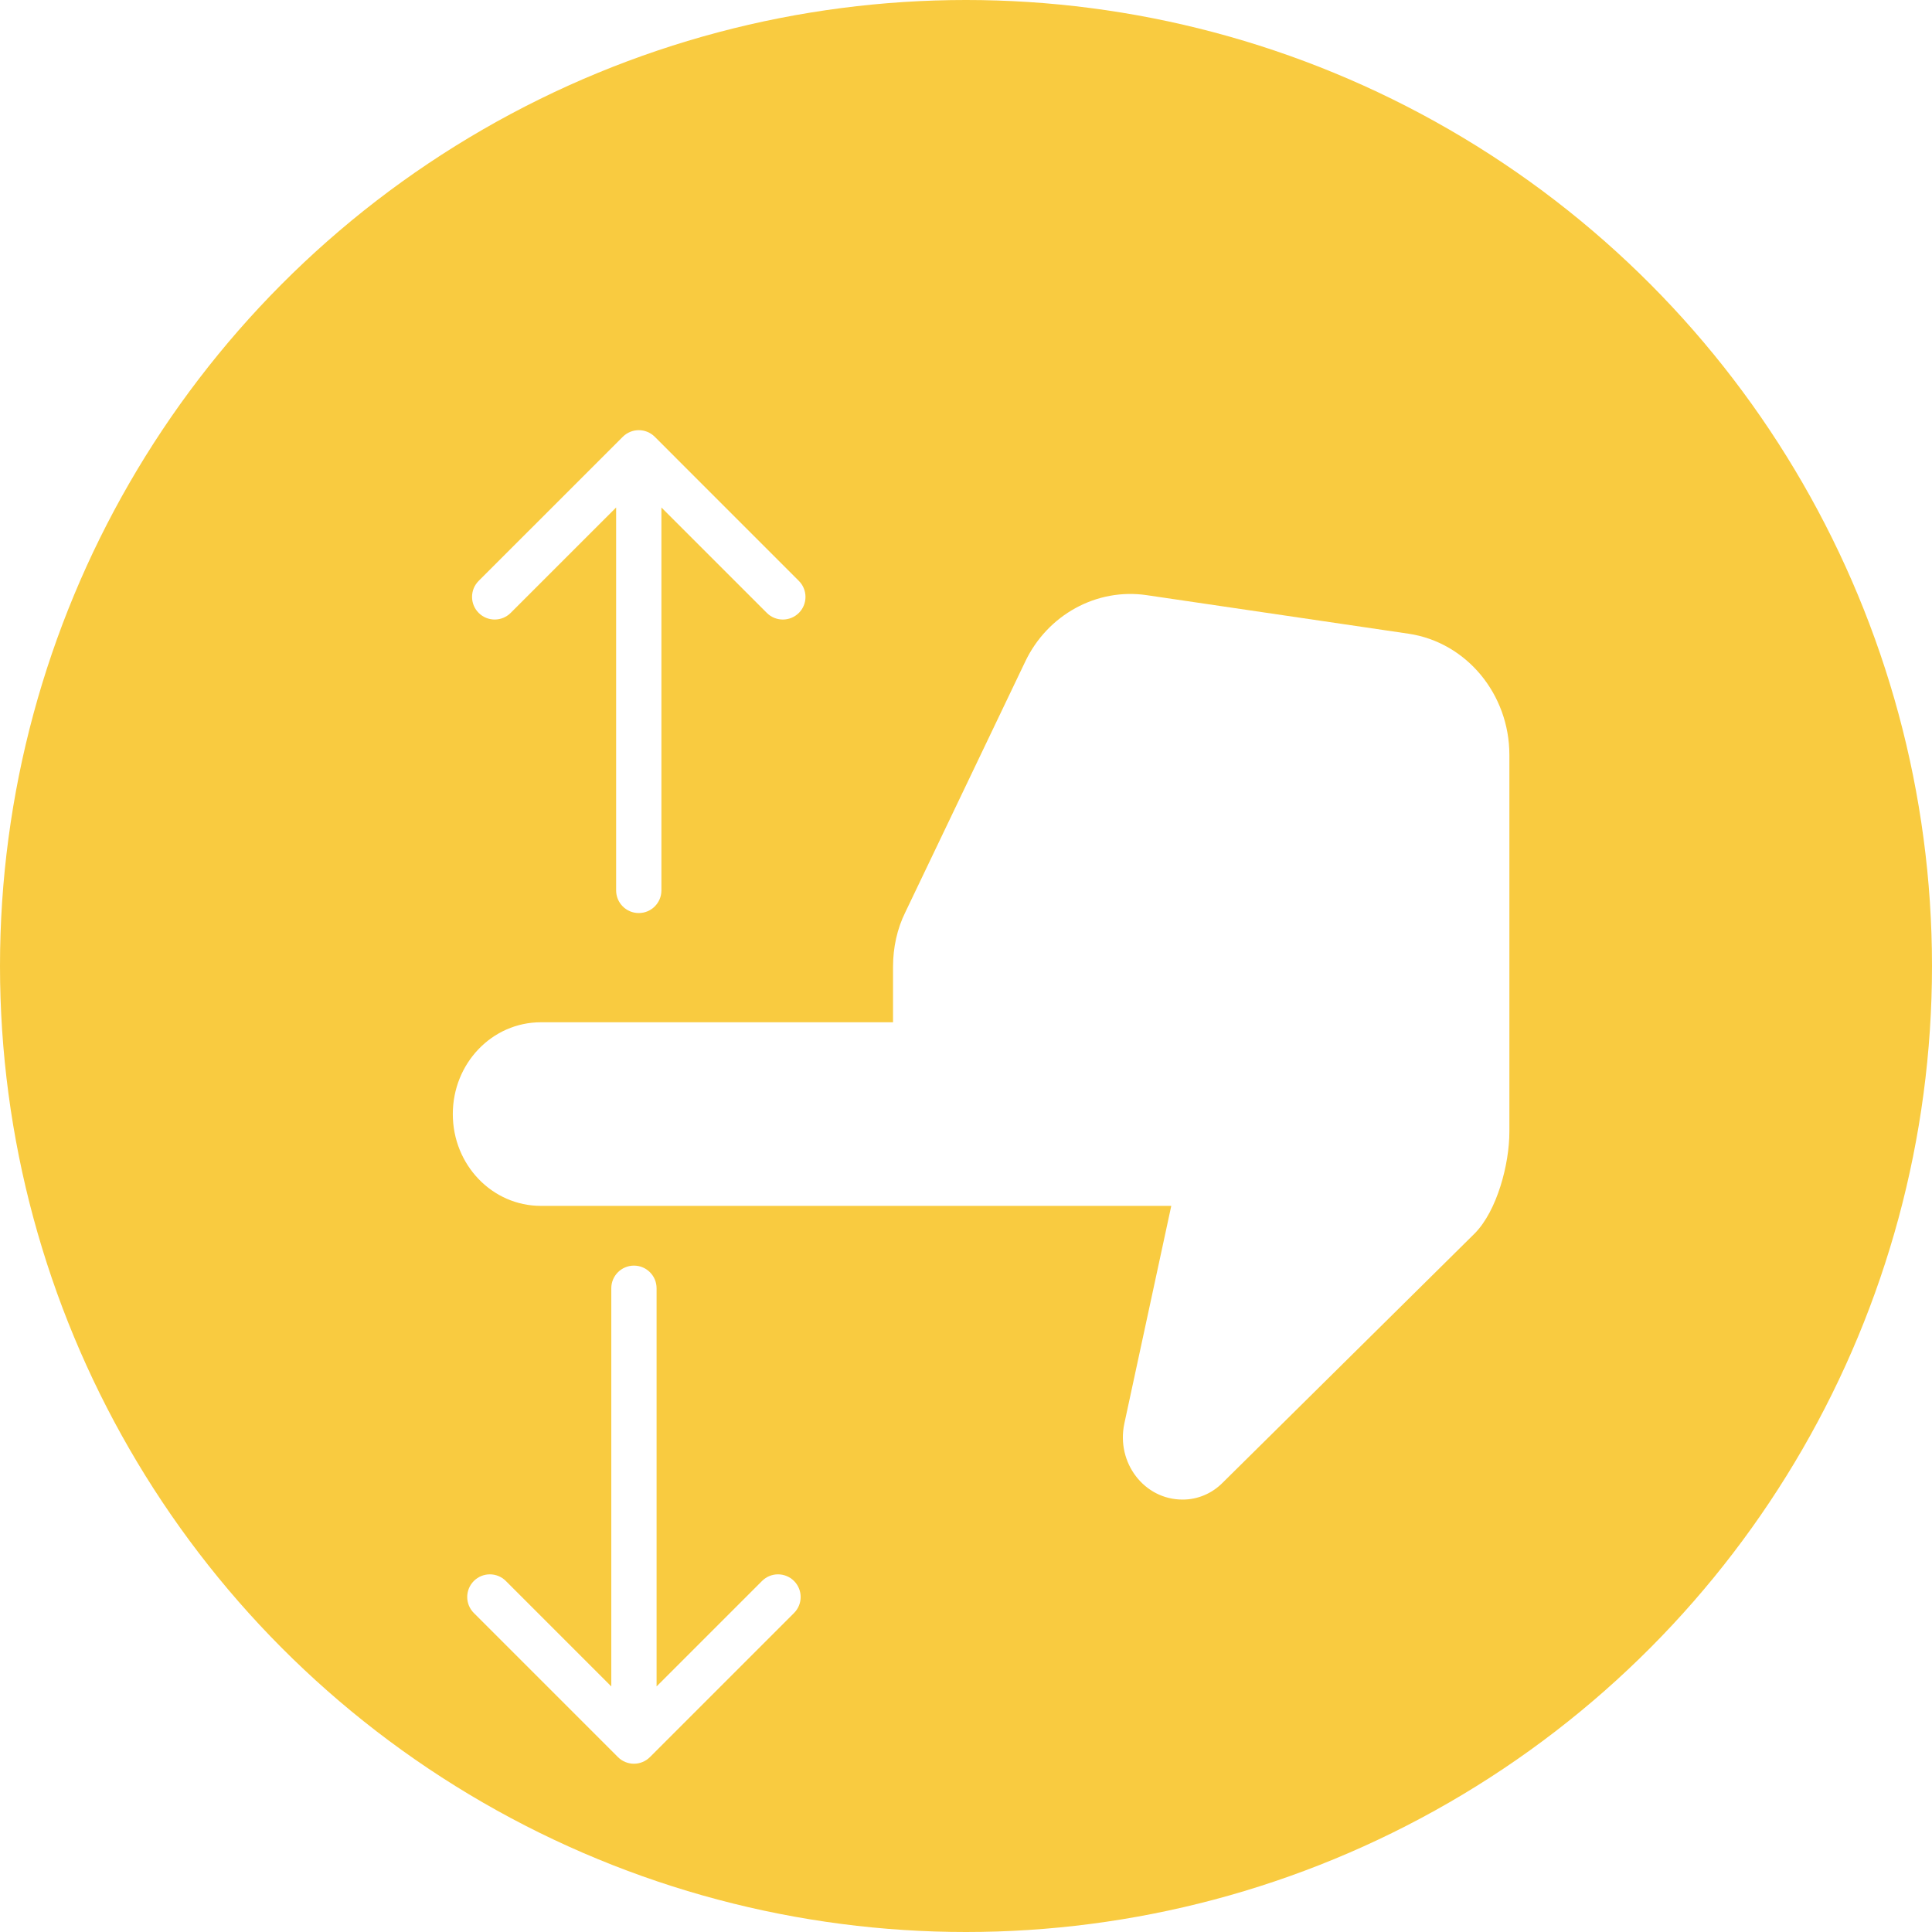 <svg width="64" height="64" viewBox="0 0 64 64" fill="none" xmlns="http://www.w3.org/2000/svg">
<g clip-path="url(#clip0_1711_2067)">
<circle cx="32" cy="32" r="32" fill="#F9CB40"/>
<g filter="url(#filter0_d_1711_2067)">
<path d="M39.169 45.675C37.906 45.675 36.972 44.459 37.244 43.162L38.8 35.946L17.917 35.946C16.303 35.946 15 34.587 15 32.905C15 31.222 16.303 29.864 17.917 29.864L29.583 29.864L29.583 28.02C29.583 27.391 29.719 26.763 29.992 26.215L33.958 17.925C34.697 16.364 36.331 15.472 37.983 15.715L46.656 16.992C48.581 17.276 50 18.999 50 21.006L50 33.493C50 34.567 49.592 36.108 48.853 36.858L40.511 45.108C40.153 45.474 39.671 45.679 39.169 45.675Z" fill="white"/>
<path d="M20.41 25.496C20.41 25.91 20.745 26.246 21.16 26.246C21.574 26.246 21.91 25.91 21.91 25.496L20.41 25.496ZM21.691 10.47C21.398 10.177 20.923 10.177 20.63 10.47L15.857 15.242C15.564 15.535 15.564 16.01 15.857 16.303C16.149 16.596 16.624 16.596 16.917 16.303L21.16 12.061L25.403 16.304C25.695 16.596 26.17 16.596 26.463 16.304C26.756 16.011 26.756 15.536 26.463 15.243L21.691 10.47ZM21.91 25.496L21.91 11L20.41 11L20.41 25.496L21.91 25.496Z" fill="white"/>
<path d="M21.75 38.675C21.75 38.261 21.414 37.925 21 37.925C20.586 37.925 20.25 38.261 20.25 38.675L21.75 38.675ZM20.47 54.206C20.763 54.499 21.237 54.499 21.53 54.206L26.303 49.433C26.596 49.14 26.596 48.665 26.303 48.372C26.01 48.079 25.535 48.079 25.243 48.372L21 52.615L16.757 48.372C16.465 48.079 15.99 48.079 15.697 48.372C15.404 48.665 15.404 49.14 15.697 49.433L20.47 54.206ZM20.25 38.675L20.25 53.675L21.75 53.675L21.75 38.675L20.25 38.675Z" fill="white"/>
</g>
</g>
<defs>
<filter id="filter0_d_1711_2067" x="11" y="10.25" width="43" height="52.175" filterUnits="userSpaceOnUse" color-interpolation-filters="sRGB">
<feFlood flood-opacity="0" result="BackgroundImageFix"/>
<feColorMatrix in="SourceAlpha" type="matrix" values="0 0 0 0 0 0 0 0 0 0 0 0 0 0 0 0 0 0 127 0" result="hardAlpha"/>
<feOffset dy="4"/>
<feGaussianBlur stdDeviation="2"/>
<feComposite in2="hardAlpha" operator="out"/>
<feColorMatrix type="matrix" values="0 0 0 0 0 0 0 0 0 0 0 0 0 0 0 0 0 0 0.25 0"/>
<feBlend mode="normal" in2="BackgroundImageFix" result="effect1_dropShadow_1711_2067"/>
<feBlend mode="normal" in="SourceGraphic" in2="effect1_dropShadow_1711_2067" result="shape"/>
</filter>
<clipPath id="clip0_1711_2067">
<rect width="64" height="64" fill="white" transform="translate(0 64) rotate(-90)"/>
</clipPath>
</defs>
</svg>
